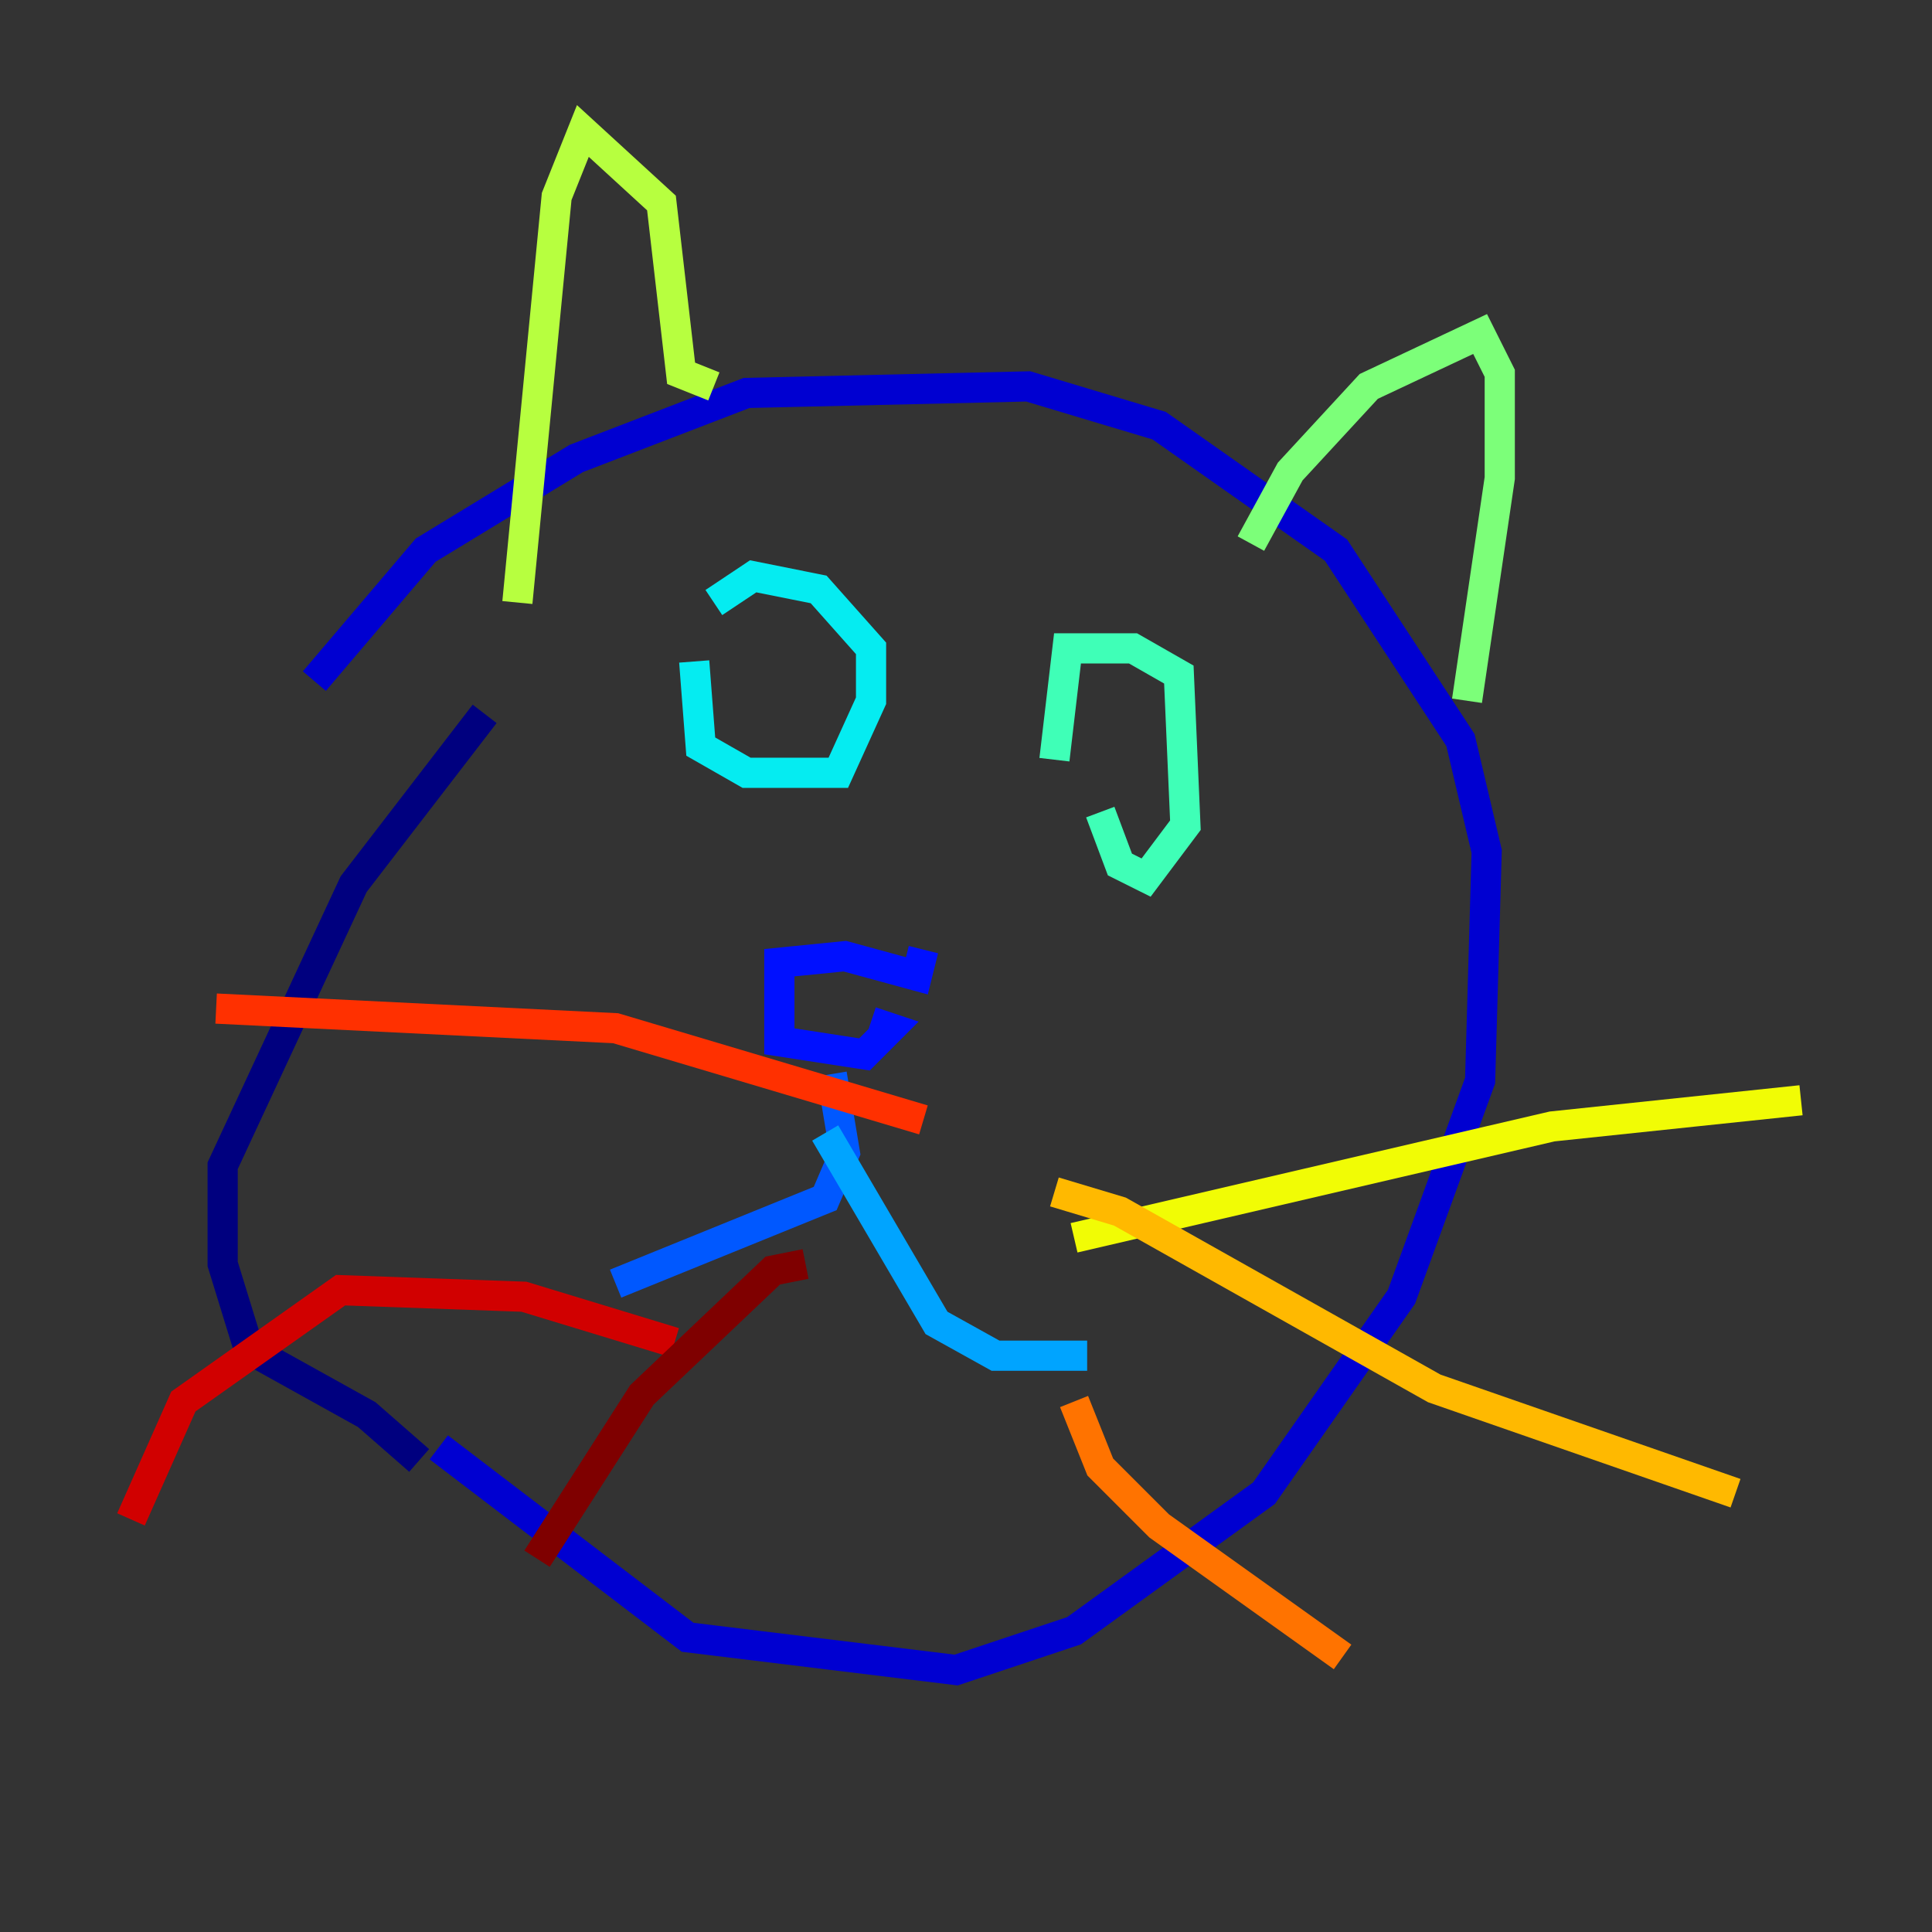 <?xml version="1.0" encoding="utf-8" ?>
<svg baseProfile="tiny" height="128" version="1.2" viewBox="0,0,128,128" width="128" xmlns="http://www.w3.org/2000/svg" xmlns:ev="http://www.w3.org/2001/xml-events" xmlns:xlink="http://www.w3.org/1999/xlink"><rect x="0" y="0" width="128" height="128" fill="#333333" stroke="none"/><defs /><polyline fill="none" points="32.108,47.295 23.43,58.576 14.752,77.234 14.752,83.742 16.488,89.383 24.298,93.722 27.77,96.759" stroke="#00007f" stroke-width="2" /><polyline fill="none" points="29.071,95.891 45.559,108.475 63.349,110.644 71.159,108.041 83.742,98.929 92.854,85.912 98.061,71.593 98.495,56.407 96.759,49.031 88.515,36.447 76.8,28.203 68.122,25.6 49.464,26.034 38.183,30.373 28.203,36.447 20.827,45.125" stroke="#0000d1" stroke-width="2" /><polyline fill="none" points="61.18,62.915 60.746,64.651 55.973,63.349 51.634,63.783 51.634,68.99 57.275,69.858 59.01,68.122 57.709,67.688" stroke="#0010ff" stroke-width="2" /><polyline fill="none" points="55.105,71.159 55.973,76.366 54.671,79.403 40.786,85.044" stroke="#0058ff" stroke-width="2" /><polyline fill="none" points="54.671,75.064 62.047,87.647 65.953,89.817 72.027,89.817" stroke="#00a4ff" stroke-width="2" /><polyline fill="none" points="45.993,43.824 46.427,49.464 49.464,51.2 55.539,51.2 57.709,46.427 57.709,42.956 54.237,39.051 49.898,38.183 47.295,39.919" stroke="#05ecf1" stroke-width="2" /><polyline fill="none" points="72.895,53.803 74.197,57.275 75.932,58.142 78.536,54.671 78.102,44.691 75.064,42.956 70.725,42.956 69.858,50.332" stroke="#3fffb7" stroke-width="2" /><polyline fill="none" points="82.875,36.014 85.478,31.241 90.685,25.6 98.061,22.129 99.363,24.732 99.363,31.675 97.193,46.427" stroke="#7cff79" stroke-width="2" /><polyline fill="none" points="47.295,25.6 45.125,24.732 43.824,13.451 38.617,8.678 36.881,13.017 34.278,39.919" stroke="#b7ff3f" stroke-width="2" /><polyline fill="none" points="71.159,82.007 102.834,74.63 119.322,72.895" stroke="#f1fc05" stroke-width="2" /><polyline fill="none" points="69.858,78.969 74.197,80.271 95.024,91.986 114.983,98.929" stroke="#ffb900" stroke-width="2" /><polyline fill="none" points="71.159,92.854 72.895,97.193 76.8,101.098 88.949,109.776" stroke="#ff7300" stroke-width="2" /><polyline fill="none" points="61.18,74.197 40.786,68.122 14.319,66.82" stroke="#ff3000" stroke-width="2" /><polyline fill="none" points="44.691,88.949 34.712,85.912 22.563,85.478 12.149,92.854 8.678,100.664" stroke="#d10000" stroke-width="2" /><polyline fill="none" points="53.37,83.742 51.2,84.176 42.522,92.42 35.58,103.268" stroke="#7f0000" stroke-width="2" /></svg>